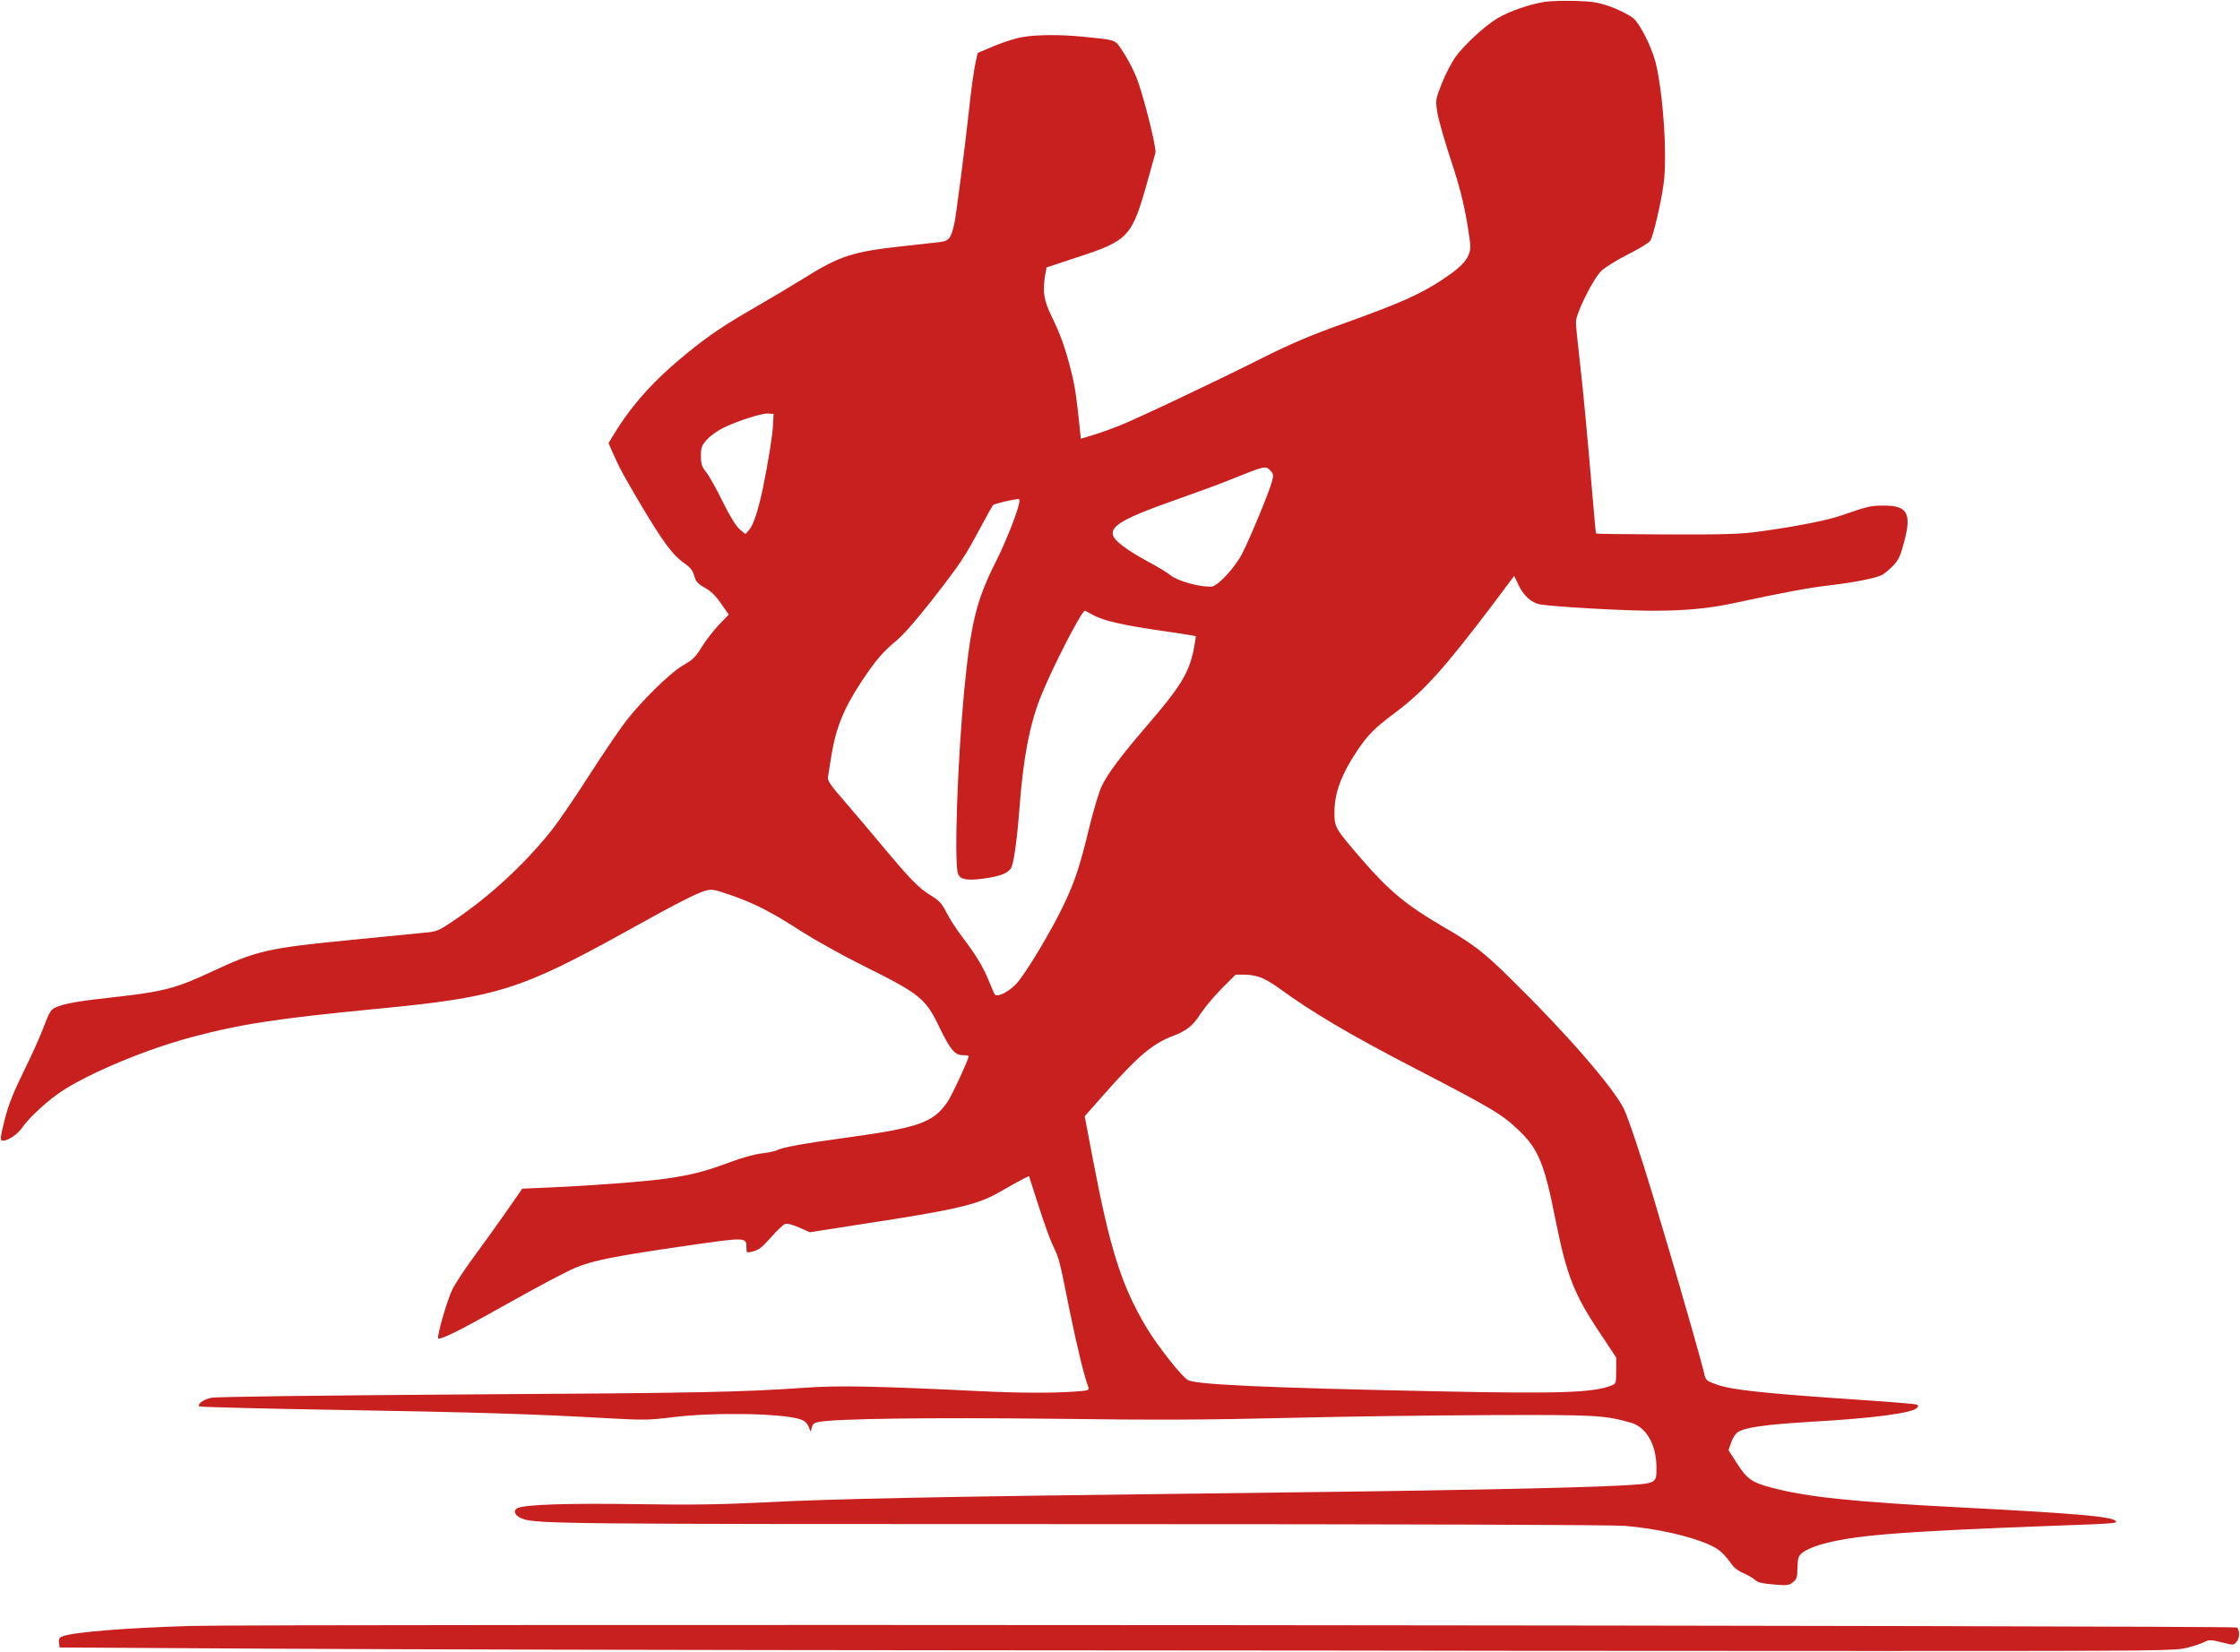 <svg version="1.1" xmlns="http://www.w3.org/2000/svg" xmlns:xlink="http://www.w3.org/1999/xlink" width="1280pt" height="944pt" viewBox="0,0,256,188.797"><g fill="#c81f1f" fill-rule="nonzero" stroke="none" stroke-width="1" stroke-linecap="butt" stroke-linejoin="miter" stroke-miterlimit="10" stroke-dasharray="" stroke-dashoffset="0" font-family="none" font-weight="none" font-size="none" text-anchor="none" style="mix-blend-mode: normal"><g transform="translate(-0.093,0.006) scale(0.2,0.2)"><g transform="translate(0,944) scale(0.1,-0.1)"><path d="M8834,9430c-84,-12 -208,-55 -274,-95c-73,-45 -183,-146 -236,-217c-23,-32 -59,-100 -80,-153c-37,-95 -37,-96 -26,-168c6,-39 41,-160 76,-267c60,-179 88,-300 111,-475c9,-76 -26,-125 -154,-210c-127,-85 -249,-139 -570,-254c-196,-70 -302,-116 -470,-200c-248,-125 -712,-345 -816,-386c-38,-15 -102,-38 -142,-50l-72,-22l-6,56c-18,179 -28,246 -50,332c-33,131 -60,207 -112,313c-45,94 -52,143 -35,240l7,38l160,53c311,101 326,117 417,440c21,77 42,150 45,162c7,28 -67,324 -107,427c-17,44 -51,110 -76,147c-50,76 -32,69 -226,89c-125,13 -266,13 -347,-1c-36,-5 -109,-28 -162,-50l-97,-41l-11,-46c-12,-57 -27,-163 -41,-297c-22,-202 -71,-578 -81,-628c-20,-90 -31,-105 -91,-111c-29,-3 -118,-13 -198,-22c-291,-31 -366,-55 -575,-186c-66,-41 -185,-112 -265,-158c-182,-105 -265,-160 -388,-259c-190,-153 -319,-294 -424,-464l-36,-59l24,-55c40,-91 62,-130 164,-303c118,-199 180,-283 239,-324c46,-33 53,-42 67,-90c6,-20 24,-37 57,-55c33,-18 61,-45 92,-90l44,-63l-57,-59c-31,-33 -75,-90 -98,-127c-34,-56 -51,-73 -103,-102c-77,-44 -249,-213 -340,-335c-37,-49 -131,-189 -209,-310c-77,-121 -171,-257 -207,-302c-152,-190 -342,-366 -540,-502c-107,-73 -108,-74 -194,-82c-47,-5 -225,-22 -396,-39c-492,-48 -549,-61 -811,-183c-205,-96 -275,-114 -570,-147c-193,-21 -267,-34 -319,-56c-29,-12 -37,-25 -70,-111c-20,-54 -72,-170 -116,-258c-59,-121 -86,-188 -108,-275c-23,-91 -26,-116 -15,-118c26,-6 85,31 114,72c40,59 151,161 232,213c164,106 482,238 738,306c280,75 491,107 1060,162c694,67 817,106 1451,458c263,146 369,200 424,217c37,10 49,8 145,-25c138,-48 235,-98 405,-208c77,-49 234,-137 349,-194c328,-163 359,-188 437,-350c64,-132 90,-163 135,-163c19,0 34,-3 34,-6c0,-17 -96,-225 -121,-261c-83,-120 -162,-148 -604,-208c-227,-31 -342,-53 -370,-68c-11,-6 -49,-14 -85,-18c-39,-4 -113,-24 -185,-51c-136,-51 -216,-72 -360,-93c-108,-16 -415,-40 -668,-51l-158,-7l-91,-131c-50,-72 -133,-187 -184,-256c-51,-69 -107,-154 -124,-188c-32,-66 -94,-282 -80,-282c29,0 128,50 395,200c167,94 341,186 387,205c106,43 217,65 622,124c359,52 356,52 356,-10c0,-27 2,-29 28,-23c45,11 57,21 117,88c31,36 66,68 77,72c12,3 43,-5 80,-21l60,-27l301,47c532,81 655,110 777,179c111,64 173,97 175,94c1,-2 25,-77 54,-168c29,-91 65,-192 81,-225c39,-83 35,-69 95,-365c46,-227 86,-388 110,-451c5,-14 -7,-17 -86,-22c-125,-9 -317,-8 -539,3c-567,28 -806,33 -986,20c-373,-26 -606,-31 -1964,-39c-838,-6 -1412,-13 -1438,-19c-46,-10 -81,-36 -68,-49c4,-4 355,-13 779,-20c777,-13 1143,-24 1555,-48c205,-11 237,-11 370,6c235,29 622,23 730,-12c23,-8 38,-21 47,-41l12,-30l7,25c4,18 14,26 38,31c105,19 638,26 1344,18c595,-8 884,-6 1339,5c319,8 841,15 1160,16c604,2 645,0 800,-44c88,-25 145,-126 145,-256c0,-93 4,-91 -215,-103c-301,-15 -1001,-29 -2365,-45c-1519,-18 -2112,-30 -2525,-51c-236,-12 -407,-15 -715,-10c-404,6 -649,-2 -689,-23c-27,-15 -14,-43 26,-59c77,-31 224,-32 3186,-32c1912,0 3044,-4 3117,-10c186,-16 371,-58 485,-109c56,-26 80,-48 129,-116c10,-15 39,-36 65,-46c25,-11 55,-29 66,-39c15,-14 43,-20 105,-25c76,-7 88,-5 110,13c22,17 25,29 26,83c1,55 5,66 28,86c15,12 57,32 94,43c191,57 446,77 1381,112c313,11 332,13 313,28c-29,24 -243,42 -877,75c-626,32 -888,60 -1094,115c-107,29 -134,49 -190,136l-49,76l15,45c8,24 25,50 37,58c43,28 157,44 421,60c357,20 580,50 605,80c8,10 7,15 -7,19c-10,3 -153,15 -318,26c-576,39 -739,57 -830,91c-52,19 -54,21 -65,72c-15,62 -120,431 -196,687c-31,102 -73,246 -95,320c-67,223 -140,442 -166,495c-64,126 -329,431 -645,741c-155,153 -216,200 -390,300c-204,119 -307,204 -460,381c-156,181 -158,184 -158,273c0,109 41,218 132,353c62,91 96,125 213,213c166,124 281,252 554,612l128,171l24,-50c29,-63 76,-105 126,-113c85,-14 479,-36 636,-36c189,0 317,12 457,41c295,63 436,90 558,104c152,18 264,41 302,60c14,8 42,31 62,52c31,32 42,55 64,138c43,162 18,206 -117,206c-73,0 -92,-4 -238,-55c-80,-29 -266,-65 -469,-93c-106,-15 -195,-18 -530,-17c-222,1 -405,3 -407,5c-2,2 -10,92 -19,199c-31,364 -56,635 -76,803c-11,93 -20,186 -20,207c0,49 95,241 143,290c18,19 86,62 151,95c65,32 124,68 131,80c17,26 62,219 76,325c22,159 -3,524 -46,694c-24,91 -87,217 -127,252c-20,17 -75,45 -124,64c-77,27 -105,32 -204,35c-63,2 -142,0 -176,-5zM4422,7015c-2,-59 -28,-218 -58,-365c-26,-124 -54,-208 -77,-236l-23,-26l-32,27c-21,17 -56,74 -98,159c-35,72 -78,148 -94,168c-25,31 -30,46 -30,92c0,50 4,60 34,94c19,21 61,51 93,67c82,40 222,85 258,82l30,-2zM7265,6750c17,-19 18,-26 7,-65c-16,-59 -125,-323 -170,-410c-42,-80 -138,-184 -174,-187c-66,-4 -193,31 -235,65c-15,13 -76,50 -136,82c-115,63 -182,113 -192,146c-17,54 66,101 370,207c110,39 250,90 310,115c188,76 193,77 220,47zM5830,6578c0,-37 -71,-220 -130,-338c-115,-227 -147,-354 -185,-740c-39,-407 -59,-991 -36,-1053c13,-34 51,-41 152,-27c84,12 125,27 148,54c17,20 36,153 51,346c21,282 57,476 121,637c62,158 234,493 253,493c2,0 23,-11 48,-25c58,-32 166,-57 394,-90c104,-15 190,-29 192,-30c1,-1 -5,-38 -13,-81c-28,-132 -75,-209 -269,-434c-147,-171 -224,-274 -257,-345c-15,-33 -46,-136 -69,-230c-53,-221 -81,-306 -145,-442c-71,-150 -219,-397 -273,-455c-43,-46 -106,-78 -122,-62c-4,5 -20,41 -35,79c-32,79 -72,146 -155,255c-32,42 -71,103 -88,137c-26,51 -41,67 -89,96c-69,42 -119,94 -280,287c-66,80 -164,194 -216,255c-77,88 -95,115 -91,135c2,14 11,68 19,120c26,160 71,272 173,426c78,118 124,172 200,234c39,32 114,118 204,233c164,211 184,242 273,408c36,68 70,128 75,133c7,7 95,29 143,35c4,1 7,-5 7,-11zM7219,3850c24,-11 64,-35 90,-54c193,-141 401,-264 761,-451c469,-243 519,-273 618,-369c107,-103 143,-191 203,-496c66,-330 107,-435 259,-662l90,-136v-75c0,-72 -1,-75 -27,-85c-106,-41 -295,-48 -998,-33c-972,20 -1372,38 -1422,64c-36,20 -174,195 -240,305c-140,238 -204,438 -302,950l-48,253l112,127c192,217 277,289 395,333c75,28 113,59 156,127c20,31 72,94 117,140l82,82h55c33,0 72,-8 99,-20z"></path><path d="M1095,148c-368,-11 -670,-35 -732,-59c-19,-7 -24,-15 -21,-37l3,-27l1225,-7c674,-4 2474,-8 4000,-9c1526,-1 2928,-2 3115,-3c187,0 1107,-1 2045,-1c1636,0 1708,1 1775,19c39,10 83,25 98,33c25,13 36,12 91,-1c76,-19 71,-19 90,0c19,19 21,67 3,83c-15,12 -11287,21 -11692,9z"></path></g></g></g></svg>
